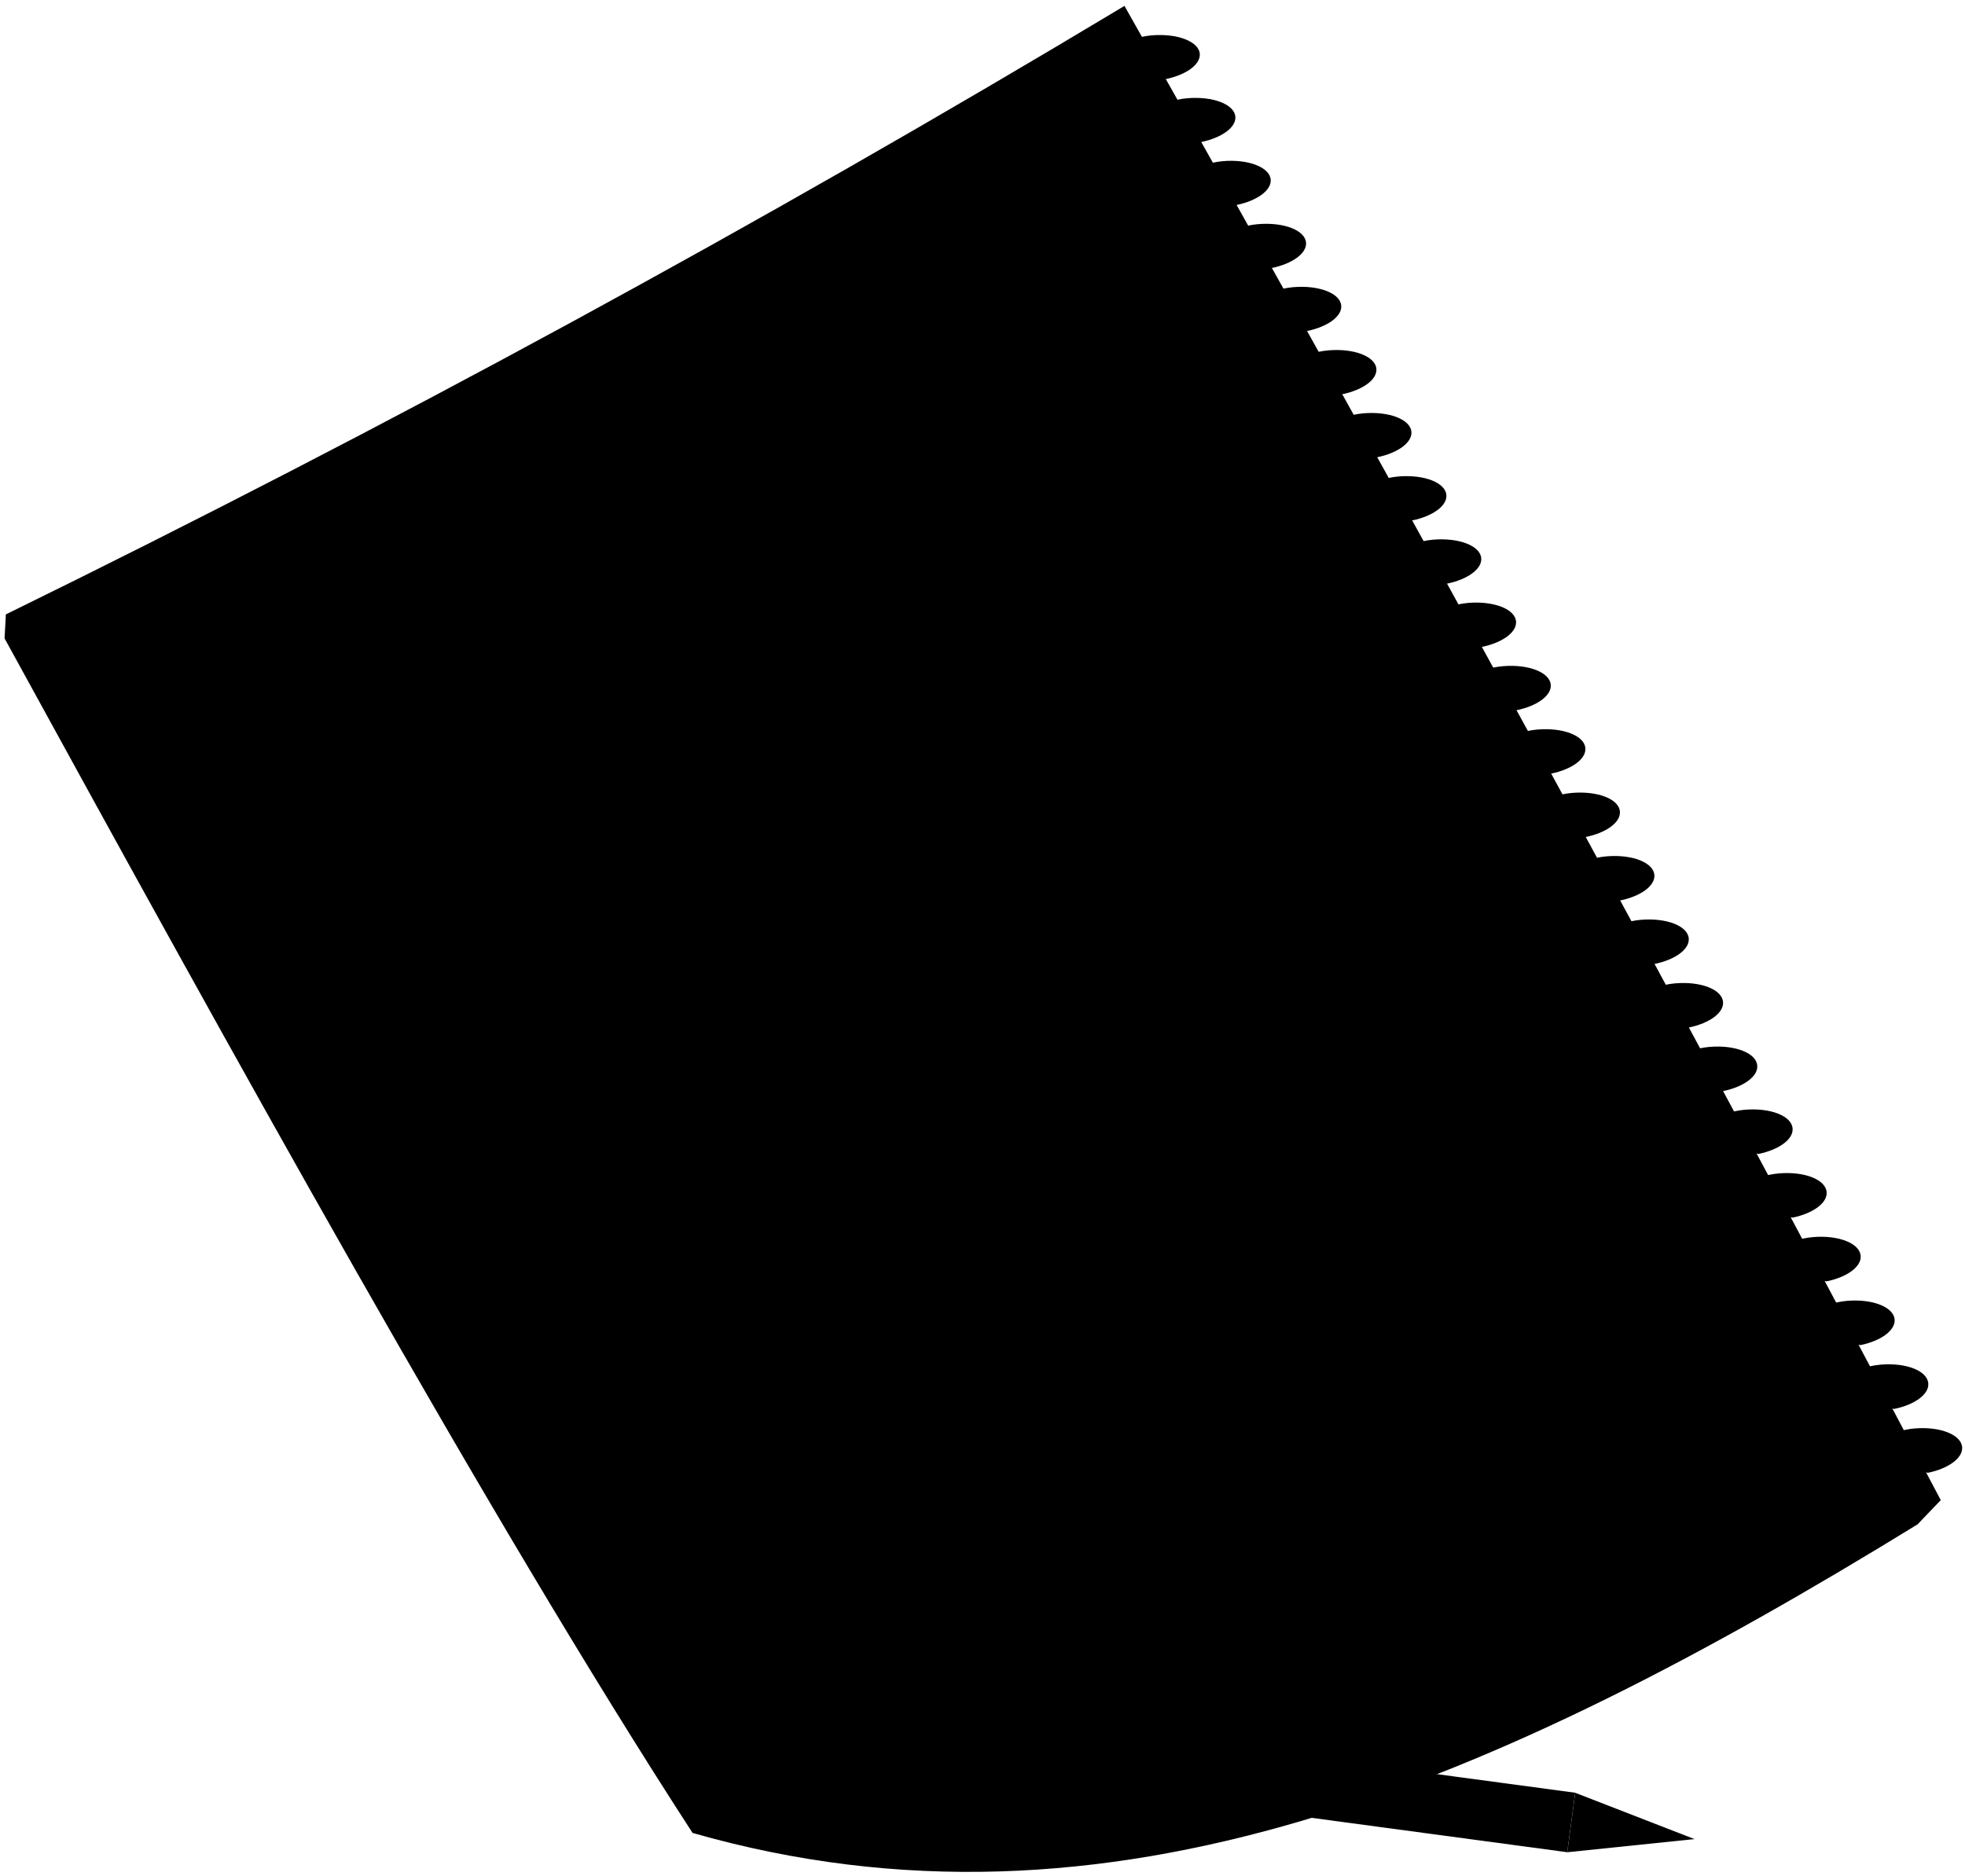 <svg viewBox="0 0 692.78 661.52">
  <path class="paperStackLight" d="M1.61,225.09c78.52,143.22,170.2,309.69,242.56,421.19C390.53,688.2,527,629.13,676.05,537.48l8.18-8.54L2.07,216.63Z"/>
  <path class="sketchPaperLight" d="M252.81,634.06C388.64,664,480.75,648,684.23,528.94Q544.34,263.33,396.44,2.08,203.89,117.74,2.07,216.63C89.88,376.6,185.51,539.48,252.81,634.06Z"/>
  <g class="wireDisplayLine">
    <path d="M411,27.89c7.15-1.49,12.26-5.11,12-8.87-.3-4.42-8-7.34-17.09-6.54s-21.41,7.08-15,11.88"/>
    <path d="M423.54,50.07c7.15-1.49,12.26-5.12,12-8.87-.3-4.43-7.94-7.35-17.08-6.55s-21.4,7.08-15,11.88"/>
    <path d="M436,72.27c7.14-1.49,12.25-5.12,12-8.88C447.73,59,440.09,56,431,56.84s-21.4,7.07-15,11.88"/>
    <path d="M448.46,94.48c7.14-1.49,12.26-5.12,12-8.88-.29-4.43-7.92-7.36-17.05-6.56s-21.39,7.07-15,11.88"/>
    <path d="M460.87,116.71c7.14-1.49,12.26-5.12,12-8.88-.28-4.43-7.9-7.37-17-6.57s-21.4,7.06-15,11.88"/>
    <path d="M473.26,139c7.13-1.48,12.25-5.11,12-8.88-.28-4.43-7.89-7.37-17-6.58s-21.39,7.06-15,11.89"/>
    <path d="M485.61,161.21c7.13-1.48,12.25-5.11,12-8.88-.28-4.44-7.88-7.38-17-6.59s-21.38,7.06-15,11.89"/>
    <path d="M497.94,183.49c7.13-1.48,12.25-5.11,12-8.88-.27-4.44-7.87-7.39-17-6.6s-21.38,7.06-15,11.89"/>
    <path d="M510.23,205.78c7.13-1.48,12.25-5.11,12-8.88-.27-4.45-7.85-7.39-17-6.61s-21.37,7.06-15,11.89"/>
    <path d="M522.5,228.09c7.12-1.48,12.25-5.11,12-8.88-.26-4.45-7.84-7.4-16.95-6.62s-21.36,7-15,11.89"/>
    <path d="M534.74,250.41c7.12-1.47,12.24-5.11,12-8.88-.26-4.45-7.83-7.41-16.93-6.63s-21.36,7-15,11.9"/>
    <path d="M546.94,272.76c7.12-1.48,12.25-5.11,12-8.89-.25-4.45-7.82-7.41-16.91-6.64s-21.36,7-15,11.9"/>
    <path d="M559.12,295.11c7.12-1.47,12.25-5.11,12-8.89-.25-4.45-7.81-7.41-16.9-6.64s-21.35,7.05-15,11.9"/>
    <path d="M571.27,317.49c7.12-1.48,12.24-5.11,12-8.89-.24-4.46-7.79-7.43-16.88-6.66s-21.35,7.05-15,11.9"/>
    <path d="M583.39,339.87c7.11-1.47,12.24-5.1,12-8.89-.24-4.45-7.79-7.43-16.87-6.66s-21.35,7-15,11.91"/>
    <path d="M595.48,362.28c7.11-1.47,12.24-5.11,12-8.89-.24-4.46-7.78-7.44-16.85-6.67s-21.34,7-15,11.9"/>
    <path d="M607.54,384.7c7.11-1.47,12.24-5.1,12-8.89-.23-4.47-7.76-7.45-16.83-6.68s-21.34,7-15,11.91"/>
    <path d="M620,406.87c7.11-1.47,12.23-5.1,12-8.89-.23-4.47-7.75-7.45-16.82-6.69s-21.33,7-15.05,11.91"/>
    <path d="M632,429.33c7.1-1.47,12.24-5.11,12-8.9-.23-4.47-7.74-7.46-16.81-6.7s-21.32,7-15,11.92"/>
    <path d="M644,451.8c7.1-1.47,12.24-5.11,12-8.9-.22-4.47-7.73-7.47-16.79-6.71s-21.32,7-15,11.92"/>
    <path d="M655.93,474.28c7.09-1.47,12.23-5.1,12.05-8.9-.22-4.47-7.72-7.47-16.77-6.71s-21.32,7-15.07,11.91"/>
    <path d="M667.84,496.78c7.1-1.46,12.23-5.1,12-8.9-.21-4.48-7.7-7.48-16.75-6.72s-21.31,7-15.07,11.92"/>
    <path d="M679.72,519.3c7.1-1.47,12.23-5.11,12.06-8.91-.21-4.48-7.69-7.48-16.74-6.73s-21.31,7-15.07,11.92"/>
  </g>
  <g class="sketchMiddle">
    <path d="M515,543q-19.08-30.47-41.28-60c-16.1,39-5.75,54.36-15.07,61.74-6.25,5-18.57-7.5-56.72-8.55,14.77,17.18,29.64,29.32,44.51,47.59,12.29-7.46,28.07-11.31,34.21-12.13C485.17,564.33,499.3,552.42,515,543Z"/>
    <path d="M477.81,473.82q23.46,31.92,44.49,65c8.92-4.94,19.54-8.9,26.14-9.77-13.31-35.45-33.27-61.75-54.93-83.23A259,259,0,0,0,477.81,473.82Z"/>
    <path d="M439.72,588.11c-15.88-19.73-32.43-31.87-48.86-52-13.13.15-29.25.1-47.45,3.56,0,0,7.15,18.24,17.72,33,14.36,20.07,29.29,30.66,49.8,48.48C412.89,613.2,423.21,599.35,439.72,588.11Z"/>
    <path d="M432.5,503.15c23.81-15.21,38-38.2,53.23-64.75q-4.92-4.54-9.88-8.83c-11.71-10.13-20.47-18.45-28.86-32.06-4.33-7-9-17.43-13.65-28.54-13,23.11-40.59,26.1-60,16.42a46.75,46.75,0,0,1-14.52,8.83c-.68,26.49-26,47.53-49.05,45,10.65,15.49,18.59,33,21.67,53.22a245.86,245.86,0,0,0,7.42,34.19C368.38,525.6,403.52,521.67,432.5,503.15Z"/>
    <path d="M368.5,196.32c5-.16,10.12-.49,13.38-.87-2.16,4.37-5.7,13.81-8.49,21.7-.36,9.55-5.09,16.7-13.64,19.16,3.29,6.73-.12,18.65-6.43,27.41,16.89,15.74,32.54,33.44,55.89,48.45-3.31-9.32-4.64-18.63-2.35-27.9C417,243.16,429.42,199.9,429.23,158c-.05-10.07-7-15.49-17.49-14.4-23.3,2.4-46.84,9.78-70.6,20.09C354.49,174.18,363.48,185.64,368.5,196.32Z"/>
    <path d="M276.48,387.85c3.78-24.68-4.47-49.62-4.53-73.17a30.83,30.83,0,0,1-16.14,6.37c-9.52,8.88-15.1,19.22-16.39,28-3.39,23.15-3.09,47.26-1.78,71.93-14.09-11.91-38.07-19.59-57.29-40.94.74-12.16-.66-24.6-11.64-35.59-4.6-4.6-15.92-8.67-16.29-14.33-.35-5.31-8.1-6.08-12.3-7.79-7-2.83-15.72-1.2-20,4.19-4.1,5.19-3.23,10.36.83,15.61-2,3.15-1.89,6.57.12,9.15-9.06,10.79-4.26,22.78,3.55,31.17,13.53,14.52,31.44,14.36,39.55,19.43,16.42,16.46,28.91,28.07,43.72,44.53,15.7,17.43,38.72,28,52.54,28.71a14.84,14.84,0,0,0,14.35-7.71c7.58-13.07,8.75-28.74,9.89-44.3A48.72,48.72,0,0,1,276.48,387.85Z"/>
    <path d="M234,268.32c8.87,7.31,14.85,9.87,24,13,21.09,7.25,24.43,18.75,19.2,27.54,2.48,27.15,9.12,58.21,7.47,83,49.59,12.58,110.31-11.14,119.41-71.61-19.16-15.85-37.79-35.21-54.8-51.79-4.79,4.68-10.49,7.3-16.06,5.49-3.12-1.73-5.18-6.94-7.73-13.82,8.83-15.29,11.13-37.16,3-57.76-5-12.67-13.07-18.93-18.58-31.14-4.82,1.57-11.73.66-18.14-2,7,19-18.38,17.65-40.94-2.87,4.86,21.78-2.24,50-18.88,39.25-5.39,22.4-9.8,39.37-21,27.36C192.14,239,219.37,275.06,234,268.32Z"/>
  </g>
  <g class="sketchDarker">
    <path d="M522.3,538.86q-21-33.12-44.49-65a259,259,0,0,1,15.7-28l-7.78-7.46c-15.2,26.55-29.42,49.54-53.23,64.75-29,18.52-64.13,22.45-93.63,23.49l4.54,13c18.2-3.46,34.32-3.41,47.45-3.56,16.43,20.16,33,32.3,48.86,52-16.51,11.24-26.83,25.09-28.79,33,5.85,5,10.58,7.84,16.78,12.33,17.24-23.53,52.76-39.77,67.39-43.24,8.55-9.76,40.74-30.31,61.54-36.63q-3.79-12-8.2-24.48C540.6,530.33,531.4,534,522.3,538.86Zm-41.64,32.76c-6.14.82-21.92,4.67-34.21,12.13-14.87-18.27-29.74-30.41-44.51-47.59,38.15,1.05,50.47,13.51,56.72,8.55,9.32-7.38-1-22.75,15.07-61.74Q495.9,512.54,515,543C499.3,552.42,485.17,564.33,480.66,571.62Z"/>
    <path d="M411,313.34c-24.37-15.26-40.38-33.47-57.7-49.62a37.38,37.38,0,0,1-4.09,4.78c17,16.58,35.64,35.94,54.8,51.79-9.1,60.47-69.82,84.19-119.41,71.61,1.65-24.83-5-55.9-7.47-83a21.85,21.85,0,0,1-5.2,5.82c.06,23.56,8.31,48.5,4.53,73.17-3.82,24.85,12.26,47.27,30.31,50.93,23.75,4.81,51.33-16.92,52-44.56a46.75,46.75,0,0,0,14.52-8.83c20,10,48.79,6.49,61.18-18.68C445.17,345.08,432.13,326.55,411,313.34Z"/>
  </g>
  <path class="sketchDarkest" d="M250.74,166.42c4.86,21.78-2.24,50-18.88,39.25-5.39,22.4-9.8,39.37-21,27.36-18.76,6,8.47,42,23.07,35.29,8.87,7.31,14.85,9.87,24,13,38.19,13.13,18.19,40.19-5.56,39.87-7.92-.1-15.51-2.46-19.32-5.71-5.71,12.13-23.95,8.82-35.8-5.77-11.56-14.22-20.2-33.67-23.63-56.12-3-19.41-5.09-38-7.32-55.65-5.1-40.33,18.52-69,52.7-76,28-29.25,60.82-16.23,85.58,8.45,13.9,13.87,18.54,20,33.32,30.86,40.43,29.77,44.32,68.62,21.83,75.09,6.1,12.48-10.81,42.8-26.58,37.68-3.12-1.73-5.18-6.94-7.73-13.82,8.83-15.29,11.13-37.16,3-57.76-5-12.67-13.07-18.93-18.58-31.14-4.82,1.57-11.73.66-18.14-2C298.71,188.33,273.3,186.94,250.74,166.42Z"/>
  <g class="bodyOverlapLine">
    <path d="M325.44,260.17c-4.71,8.86-7.69,15.21-14.22,19.64-12.63,7.17-40.29,5.47-53.27,1.51"/>
    <path d="M381.88,195.45c2.36-4.62,5.49-10.44,8.41-15.46"/>
    <path d="M237.64,421a54.38,54.38,0,0,1,9.4,10.11"/>
    <path d="M267.72,361c5.43,11.63,7.64,26.58,8.77,39.57"/>
    <path d="M121.09,351.3c4.62-3.8,9.84-6.72,15.53-5.44s6.56,5.45,11.7,11.11c4.14,5.5-1.45,11.08-6.57,11.92-4.07.67-7.18-1-9.5-4.06"/>
    <path d="M121,342.15c2.21-3.59,5.17-7.08,9.91-7.91,8-1.41,11.57,5.87,18.05,8.85,5.27,2.44,4.94,10.38-.61,13.88"/>
    <path d="M152.42,330.14c0,4.95-5.39,9.18-10.14,8.3"/>
    <path d="M141.75,368.89c4.32,3.06,14.59,2.82,23.21,13.49"/>
    <path d="M358.83,394.22c.12-12.94-7.29-26.27-15.93-34"/>
    <path d="M373.35,385.39c-11-7.15-17.26-19.23-18.82-32.4"/>
    <path d="M458.66,544.71c13.31,15.15,24,29.1,36.44,45.49"/>
    <line x1="477.81" y1="473.82" x2="473.73" y2="482.97"/>
    <line x1="401.94" y1="536.16" x2="390.86" y2="536.08"/>
    <line x1="522.3" y1="538.86" x2="515.01" y2="542.99"/>
    <line x1="446.45" y1="583.75" x2="439.72" y2="588.11"/>
    <path d="M403.29,456.16c4.55.42,7,6.22,5.79,7.34-1.63,1.49-4.7-.87-4.87-3.64"/>
  </g>
  <g class="skinDisplayLine">
    <path d="M306.22,190.29c-7.36,8.32-15.94,14.35-26.88,15.82"/>
    <path d="M264.27,215.25c-7.36,8.32-16.32,13.57-27.26,15"/>
    <path d="M295.71,231.24c-2.13,6.87-10.71,11.75-18.56,11.81"/>
    <path d="M311.51,235.48c-8.12,12.34-21,20.26-37.54,24.86"/>
    <path d="M308.37,250.79c-.32,6.31-10.51,13.39-17.59,11.68"/>
  </g>
  <rect class="pencilBody" x="431.02" y="514.13" width="21.16" height="226.74" transform="translate(-239.17 981.5) rotate(-82.34)"/>
  <g class="pencilMetal">
    <polygon points="298.56 614.26 328.32 619.27 330.17 605.49 300.15 602.46 298.56 614.26"/>
    <rect x="327.94" y="617.97" width="84.71" height="13.84" transform="translate(653.99 1293.56) rotate(-172.34)"/>
    <polygon points="555.37 632.13 597.4 648.45 552.55 653.09 555.37 632.13"/>
  </g>
</svg>
